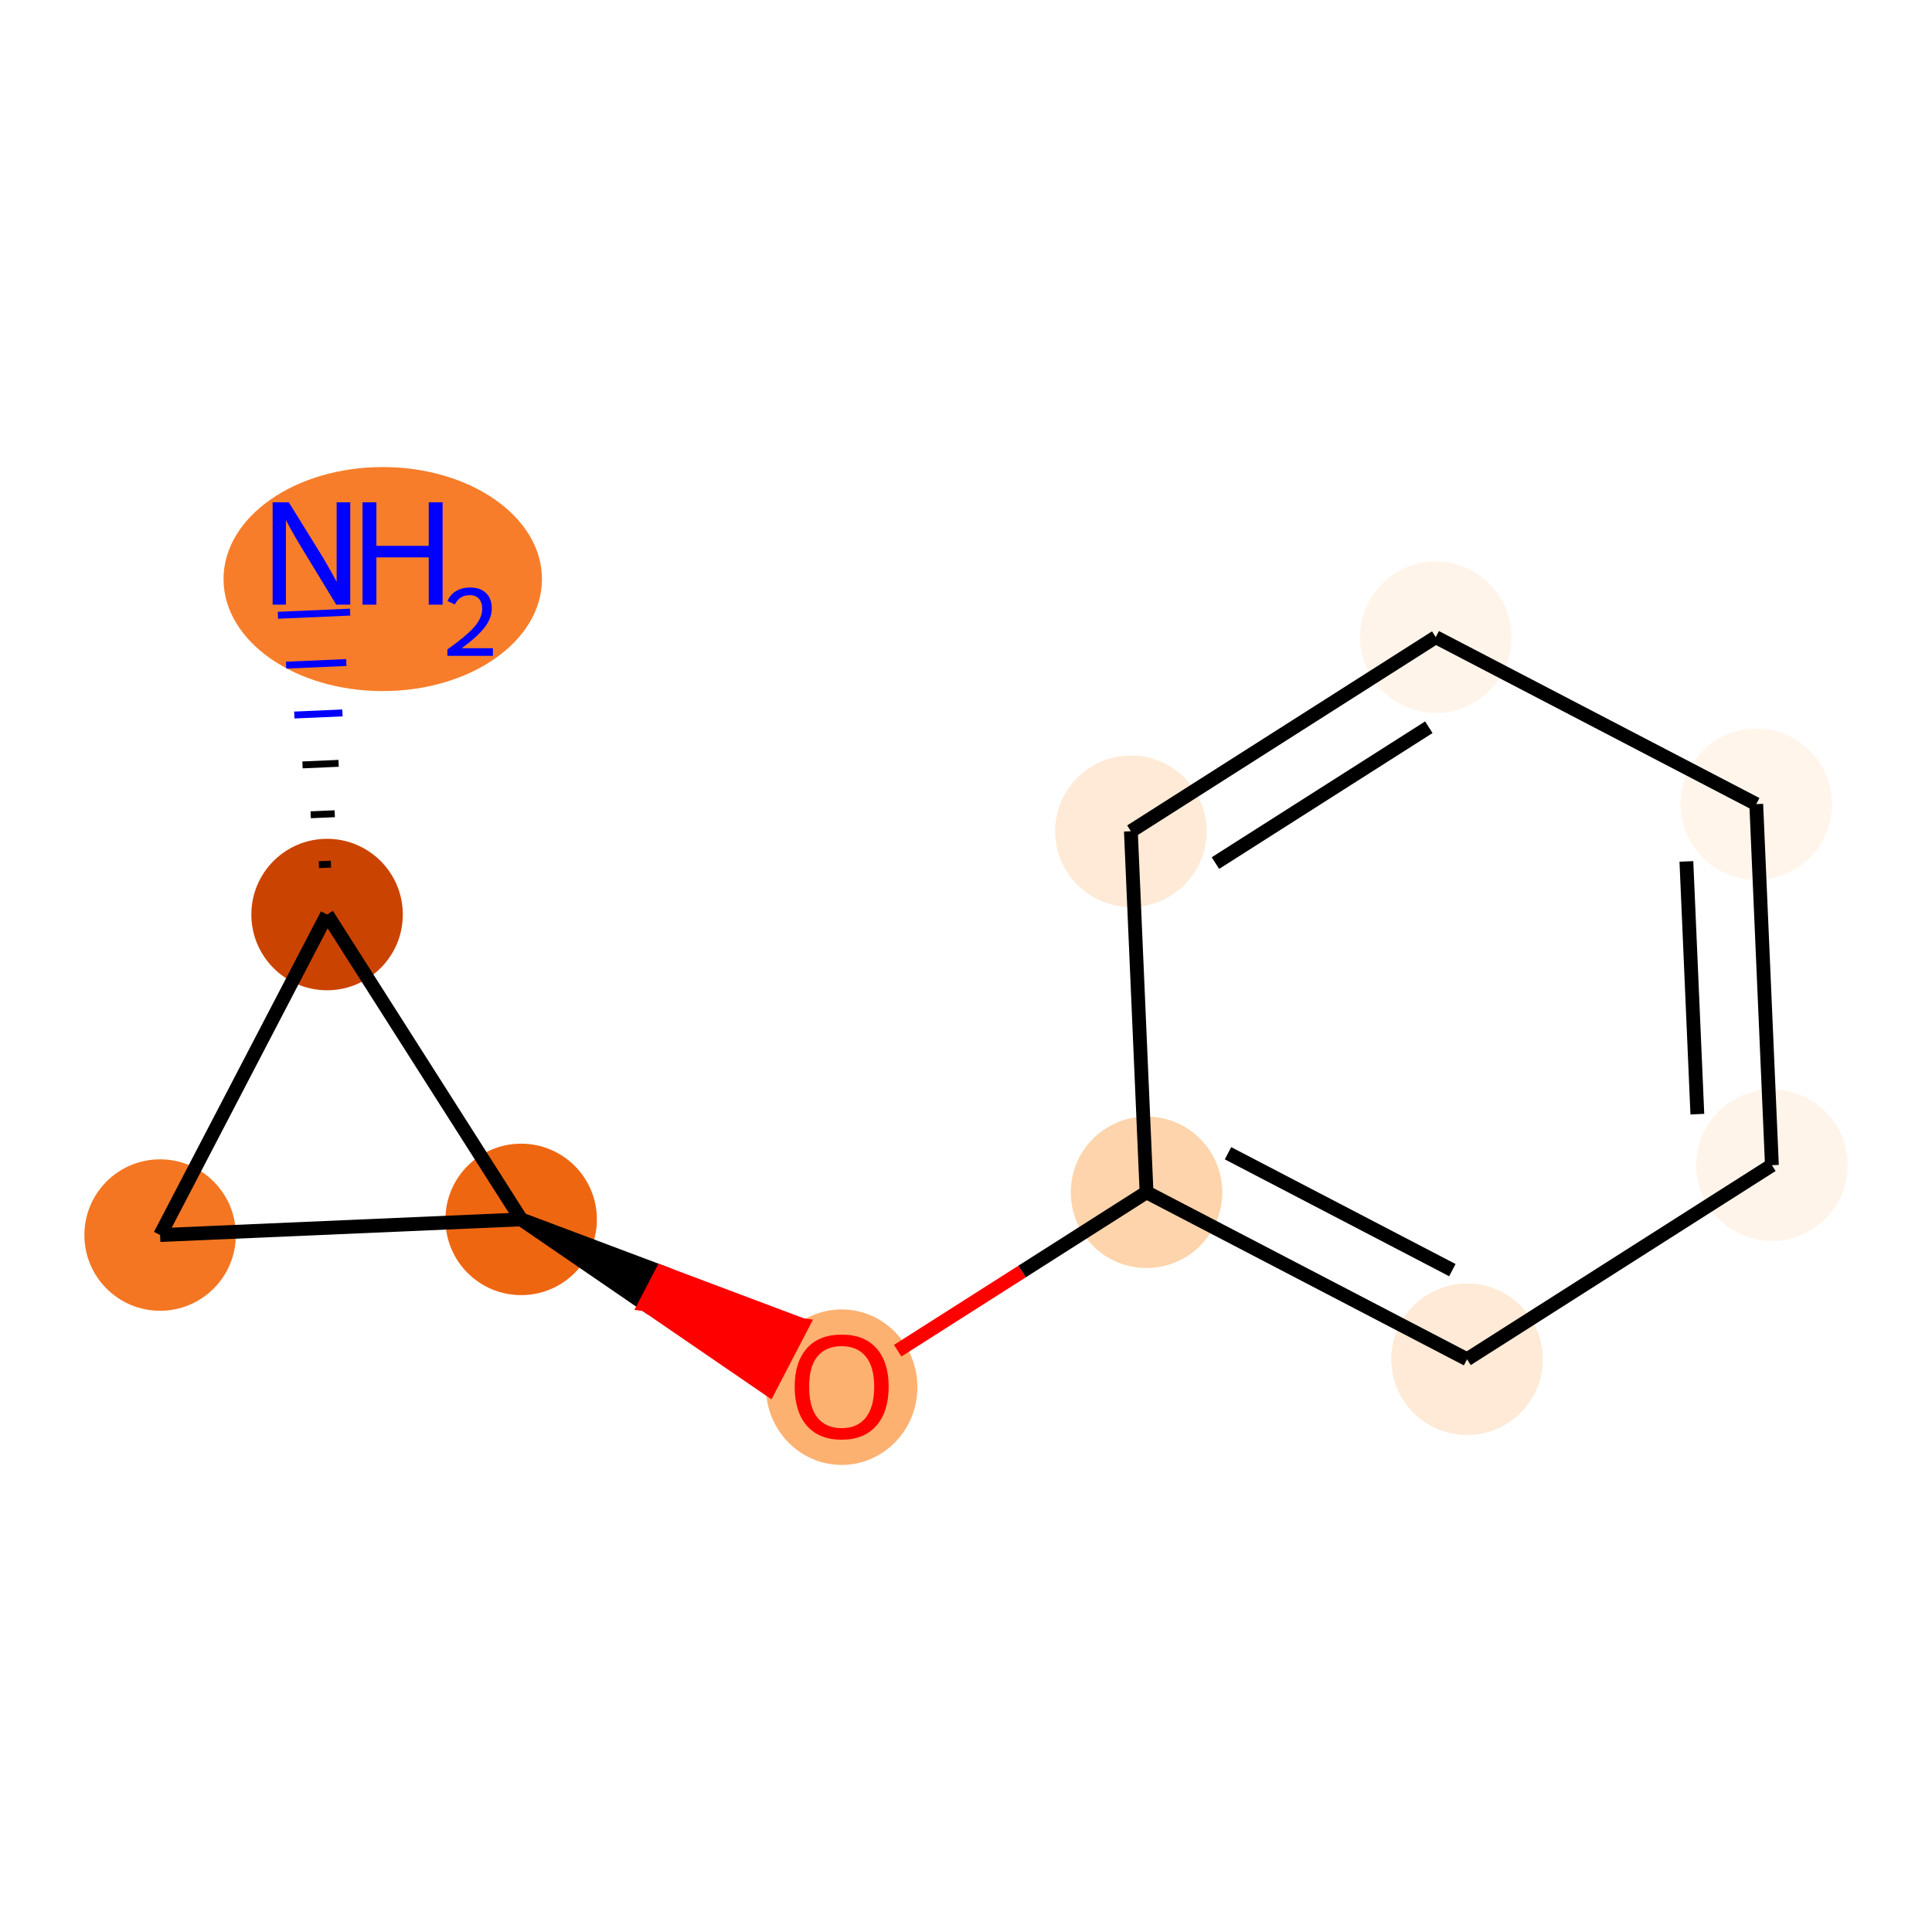 <?xml version='1.0' encoding='iso-8859-1'?>
<svg version='1.1' baseProfile='full'
              xmlns='http://www.w3.org/2000/svg'
                      xmlns:rdkit='http://www.rdkit.org/xml'
                      xmlns:xlink='http://www.w3.org/1999/xlink'
                  xml:space='preserve'
width='280px' height='280px' viewBox='0 0 280 280'>
<!-- END OF HEADER -->
<rect style='opacity:1.0;fill:#FFFFFF;stroke:none' width='280' height='280' x='0' y='0'> </rect>
<ellipse cx='55.471' cy='83.923' rx='22.574' ry='15.733'  style='fill:#F77D2A;fill-rule:evenodd;stroke:#F77D2A;stroke-width:1.0px;stroke-linecap:butt;stroke-linejoin:miter;stroke-opacity:1' />
<ellipse cx='47.402' cy='132.542' rx='10.475' ry='10.475'  style='fill:#CB4301;fill-rule:evenodd;stroke:#CB4301;stroke-width:1.0px;stroke-linecap:butt;stroke-linejoin:miter;stroke-opacity:1' />
<ellipse cx='23.203' cy='178.993' rx='10.475' ry='10.475'  style='fill:#F57622;fill-rule:evenodd;stroke:#F57622;stroke-width:1.0px;stroke-linecap:butt;stroke-linejoin:miter;stroke-opacity:1' />
<ellipse cx='75.53' cy='176.725' rx='10.475' ry='10.475'  style='fill:#EF6611;fill-rule:evenodd;stroke:#EF6611;stroke-width:1.0px;stroke-linecap:butt;stroke-linejoin:miter;stroke-opacity:1' />
<ellipse cx='121.981' cy='201.04' rx='10.475' ry='10.77'  style='fill:#FDB171;fill-rule:evenodd;stroke:#FDB171;stroke-width:1.0px;stroke-linecap:butt;stroke-linejoin:miter;stroke-opacity:1' />
<ellipse cx='166.164' cy='172.796' rx='10.475' ry='10.475'  style='fill:#FDD4AB;fill-rule:evenodd;stroke:#FDD4AB;stroke-width:1.0px;stroke-linecap:butt;stroke-linejoin:miter;stroke-opacity:1' />
<ellipse cx='212.615' cy='196.996' rx='10.475' ry='10.475'  style='fill:#FEEAD6;fill-rule:evenodd;stroke:#FEEAD6;stroke-width:1.0px;stroke-linecap:butt;stroke-linejoin:miter;stroke-opacity:1' />
<ellipse cx='256.797' cy='168.868' rx='10.475' ry='10.475'  style='fill:#FEF4EA;fill-rule:evenodd;stroke:#FEF4EA;stroke-width:1.0px;stroke-linecap:butt;stroke-linejoin:miter;stroke-opacity:1' />
<ellipse cx='254.529' cy='116.54' rx='10.475' ry='10.475'  style='fill:#FFF5EB;fill-rule:evenodd;stroke:#FFF5EB;stroke-width:1.0px;stroke-linecap:butt;stroke-linejoin:miter;stroke-opacity:1' />
<ellipse cx='208.078' cy='92.341' rx='10.475' ry='10.475'  style='fill:#FEF4EA;fill-rule:evenodd;stroke:#FEF4EA;stroke-width:1.0px;stroke-linecap:butt;stroke-linejoin:miter;stroke-opacity:1' />
<ellipse cx='163.896' cy='120.469' rx='10.475' ry='10.475'  style='fill:#FEEAD6;fill-rule:evenodd;stroke:#FEEAD6;stroke-width:1.0px;stroke-linecap:butt;stroke-linejoin:miter;stroke-opacity:1' />
<path class='bond-0 atom-1 atom-0' d='M 47.959,125.238 L 46.215,125.313' style='fill:none;fill-rule:evenodd;stroke:#000000;stroke-width:1.0px;stroke-linecap:butt;stroke-linejoin:miter;stroke-opacity:1' />
<path class='bond-0 atom-1 atom-0' d='M 48.516,117.933 L 45.028,118.084' style='fill:none;fill-rule:evenodd;stroke:#000000;stroke-width:1.0px;stroke-linecap:butt;stroke-linejoin:miter;stroke-opacity:1' />
<path class='bond-0 atom-1 atom-0' d='M 49.073,110.628 L 43.841,110.855' style='fill:none;fill-rule:evenodd;stroke:#000000;stroke-width:1.0px;stroke-linecap:butt;stroke-linejoin:miter;stroke-opacity:1' />
<path class='bond-0 atom-1 atom-0' d='M 49.63,103.323 L 42.654,103.626' style='fill:none;fill-rule:evenodd;stroke:#0000FF;stroke-width:1.0px;stroke-linecap:butt;stroke-linejoin:miter;stroke-opacity:1' />
<path class='bond-0 atom-1 atom-0' d='M 50.188,96.019 L 41.466,96.397' style='fill:none;fill-rule:evenodd;stroke:#0000FF;stroke-width:1.0px;stroke-linecap:butt;stroke-linejoin:miter;stroke-opacity:1' />
<path class='bond-0 atom-1 atom-0' d='M 50.745,88.714 L 40.279,89.168' style='fill:none;fill-rule:evenodd;stroke:#0000FF;stroke-width:1.0px;stroke-linecap:butt;stroke-linejoin:miter;stroke-opacity:1' />
<path class='bond-1 atom-1 atom-2' d='M 47.402,132.542 L 23.203,178.993' style='fill:none;fill-rule:evenodd;stroke:#000000;stroke-width:2.0px;stroke-linecap:butt;stroke-linejoin:miter;stroke-opacity:1' />
<path class='bond-10 atom-3 atom-1' d='M 75.53,176.725 L 47.402,132.542' style='fill:none;fill-rule:evenodd;stroke:#000000;stroke-width:2.0px;stroke-linecap:butt;stroke-linejoin:miter;stroke-opacity:1' />
<path class='bond-2 atom-2 atom-3' d='M 23.203,178.993 L 75.53,176.725' style='fill:none;fill-rule:evenodd;stroke:#000000;stroke-width:2.0px;stroke-linecap:butt;stroke-linejoin:miter;stroke-opacity:1' />
<path class='bond-3 atom-3 atom-4' d='M 75.53,176.725 L 93.486,189.033 L 95.906,184.387 Z' style='fill:#000000;fill-rule:evenodd;fill-opacity:1;stroke:#000000;stroke-width:2.0px;stroke-linecap:butt;stroke-linejoin:miter;stroke-opacity:1;' />
<path class='bond-3 atom-3 atom-4' d='M 93.486,189.033 L 116.283,192.05 L 111.443,201.34 Z' style='fill:#FF0000;fill-rule:evenodd;fill-opacity:1;stroke:#FF0000;stroke-width:2.0px;stroke-linecap:butt;stroke-linejoin:miter;stroke-opacity:1;' />
<path class='bond-3 atom-3 atom-4' d='M 93.486,189.033 L 95.906,184.387 L 116.283,192.05 Z' style='fill:#FF0000;fill-rule:evenodd;fill-opacity:1;stroke:#FF0000;stroke-width:2.0px;stroke-linecap:butt;stroke-linejoin:miter;stroke-opacity:1;' />
<path class='bond-4 atom-4 atom-5' d='M 130.099,195.756 L 148.131,184.276' style='fill:none;fill-rule:evenodd;stroke:#FF0000;stroke-width:2.0px;stroke-linecap:butt;stroke-linejoin:miter;stroke-opacity:1' />
<path class='bond-4 atom-4 atom-5' d='M 148.131,184.276 L 166.164,172.796' style='fill:none;fill-rule:evenodd;stroke:#000000;stroke-width:2.0px;stroke-linecap:butt;stroke-linejoin:miter;stroke-opacity:1' />
<path class='bond-5 atom-5 atom-6' d='M 166.164,172.796 L 212.615,196.996' style='fill:none;fill-rule:evenodd;stroke:#000000;stroke-width:2.0px;stroke-linecap:butt;stroke-linejoin:miter;stroke-opacity:1' />
<path class='bond-5 atom-5 atom-6' d='M 177.971,167.136 L 210.487,184.076' style='fill:none;fill-rule:evenodd;stroke:#000000;stroke-width:2.0px;stroke-linecap:butt;stroke-linejoin:miter;stroke-opacity:1' />
<path class='bond-11 atom-10 atom-5' d='M 163.896,120.469 L 166.164,172.796' style='fill:none;fill-rule:evenodd;stroke:#000000;stroke-width:2.0px;stroke-linecap:butt;stroke-linejoin:miter;stroke-opacity:1' />
<path class='bond-6 atom-6 atom-7' d='M 212.615,196.996 L 256.797,168.868' style='fill:none;fill-rule:evenodd;stroke:#000000;stroke-width:2.0px;stroke-linecap:butt;stroke-linejoin:miter;stroke-opacity:1' />
<path class='bond-7 atom-7 atom-8' d='M 256.797,168.868 L 254.529,116.54' style='fill:none;fill-rule:evenodd;stroke:#000000;stroke-width:2.0px;stroke-linecap:butt;stroke-linejoin:miter;stroke-opacity:1' />
<path class='bond-7 atom-7 atom-8' d='M 245.992,161.472 L 244.404,124.843' style='fill:none;fill-rule:evenodd;stroke:#000000;stroke-width:2.0px;stroke-linecap:butt;stroke-linejoin:miter;stroke-opacity:1' />
<path class='bond-8 atom-8 atom-9' d='M 254.529,116.54 L 208.078,92.341' style='fill:none;fill-rule:evenodd;stroke:#000000;stroke-width:2.0px;stroke-linecap:butt;stroke-linejoin:miter;stroke-opacity:1' />
<path class='bond-9 atom-9 atom-10' d='M 208.078,92.341 L 163.896,120.469' style='fill:none;fill-rule:evenodd;stroke:#000000;stroke-width:2.0px;stroke-linecap:butt;stroke-linejoin:miter;stroke-opacity:1' />
<path class='bond-9 atom-9 atom-10' d='M 207.076,105.397 L 176.149,125.086' style='fill:none;fill-rule:evenodd;stroke:#000000;stroke-width:2.0px;stroke-linecap:butt;stroke-linejoin:miter;stroke-opacity:1' />
<path  class='atom-0' d='M 41.855 72.798
L 46.716 80.655
Q 47.197 81.43, 47.973 82.834
Q 48.748 84.237, 48.79 84.321
L 48.79 72.798
L 50.759 72.798
L 50.759 87.631
L 48.727 87.631
L 43.51 79.042
Q 42.903 78.036, 42.253 76.884
Q 41.625 75.731, 41.436 75.375
L 41.436 87.631
L 39.509 87.631
L 39.509 72.798
L 41.855 72.798
' fill='#0000FF'/>
<path  class='atom-0' d='M 52.54 72.798
L 54.551 72.798
L 54.551 79.105
L 62.135 79.105
L 62.135 72.798
L 64.147 72.798
L 64.147 87.631
L 62.135 87.631
L 62.135 80.781
L 54.551 80.781
L 54.551 87.631
L 52.54 87.631
L 52.54 72.798
' fill='#0000FF'/>
<path  class='atom-0' d='M 64.865 87.111
Q 65.225 86.184, 66.082 85.673
Q 66.94 85.147, 68.129 85.147
Q 69.608 85.147, 70.438 85.95
Q 71.268 86.751, 71.268 88.176
Q 71.268 89.628, 70.189 90.983
Q 69.124 92.338, 66.912 93.942
L 71.434 93.942
L 71.434 95.048
L 64.838 95.048
L 64.838 94.121
Q 66.663 92.822, 67.742 91.854
Q 68.834 90.886, 69.359 90.015
Q 69.885 89.144, 69.885 88.245
Q 69.885 87.305, 69.415 86.779
Q 68.945 86.254, 68.129 86.254
Q 67.341 86.254, 66.815 86.572
Q 66.29 86.89, 65.916 87.595
L 64.865 87.111
' fill='#0000FF'/>
<path  class='atom-4' d='M 115.172 200.966
Q 115.172 197.405, 116.932 195.414
Q 118.692 193.424, 121.981 193.424
Q 125.27 193.424, 127.03 195.414
Q 128.79 197.405, 128.79 200.966
Q 128.79 204.57, 127.009 206.623
Q 125.228 208.655, 121.981 208.655
Q 118.713 208.655, 116.932 206.623
Q 115.172 204.591, 115.172 200.966
M 121.981 206.979
Q 124.244 206.979, 125.459 205.471
Q 126.695 203.941, 126.695 200.966
Q 126.695 198.054, 125.459 196.588
Q 124.244 195.1, 121.981 195.1
Q 119.718 195.1, 118.482 196.567
Q 117.267 198.033, 117.267 200.966
Q 117.267 203.962, 118.482 205.471
Q 119.718 206.979, 121.981 206.979
' fill='#FF0000'/>
</svg>
